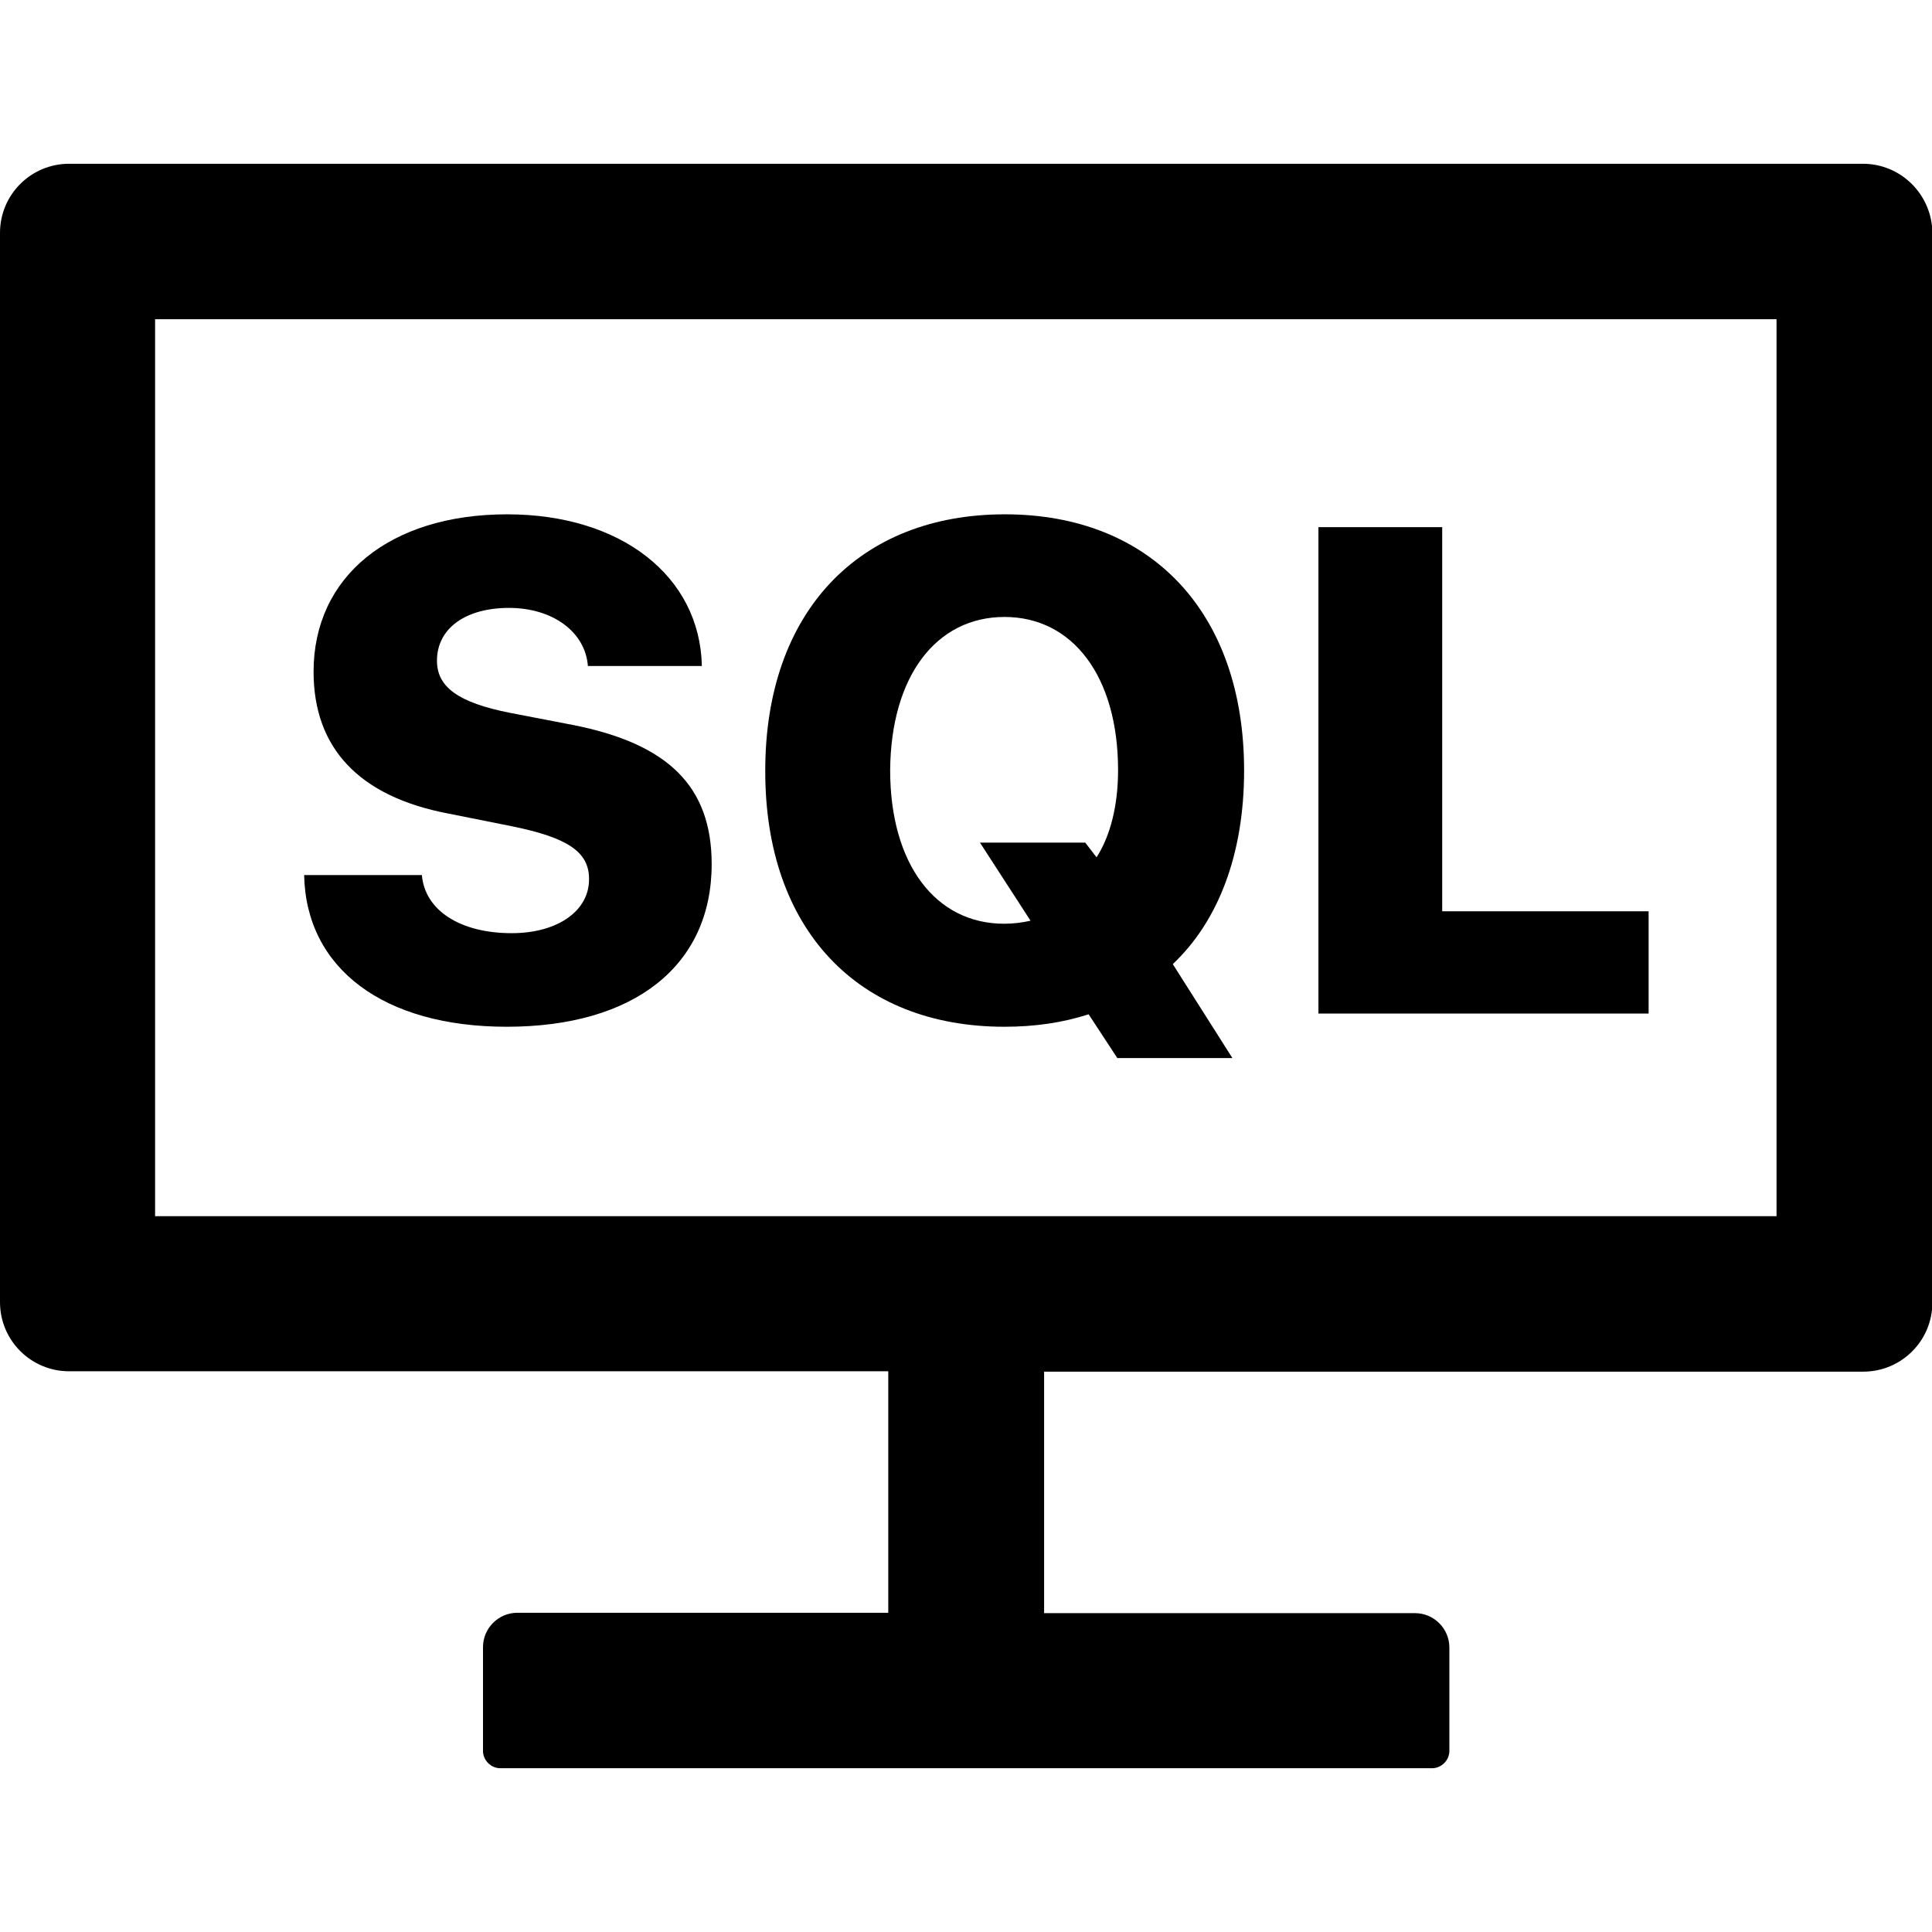 <?xml version="1.0" encoding="utf-8"?>
<!-- Generator: Adobe Illustrator 21.0.0, SVG Export Plug-In . SVG Version: 6.00 Build 0)  -->
<svg version="1.1" id="Layer_1" xmlns="http://www.w3.org/2000/svg" xmlns:xlink="http://www.w3.org/1999/xlink" x="0px" y="0px"
	 viewBox="0 0 512 512" style="enable-background:new 0 0 512 512;" xml:space="preserve">
<g>
	<path d="M135.6,247.3c-13.6,0-23-6-23.8-15.4H80.6c0.5,24.8,21.1,40.2,53.7,40.2c33.8,0,54.3-16.2,54.3-43.1
		c0-20.5-11.4-31.9-36.9-36.9l-16.6-3.2c-13.6-2.7-19.3-6.8-19.3-13.8c0-8.6,7.6-14,19.1-14s20.2,6.3,20.9,15.4H186
		c-0.5-23.8-21.4-40.2-51.6-40.2c-31.1,0-51.3,16.5-51.3,41.7c0,20.3,12.1,33.1,35.7,37.6l17,3.4c14.7,3,20.3,6.8,20.3,13.9
		C156.2,241.3,147.9,247.3,135.6,247.3z"/>
	<path d="M493.7,43.4H18.3C8.2,43.4,0,51.6,0,61.7v283.4c0,10.1,8.2,18.3,18.3,18.3h217.1v64h-98.3c-5,0-9.1,4.1-9.1,9.1V464
		c0,2.5,2.1,4.6,4.6,4.6h246.9c2.5,0,4.6-2.1,4.6-4.6v-27.4c0-5-4.1-9.1-9.1-9.1h-98.3v-64h217.1c10.1,0,18.3-8.2,18.3-18.3V61.7
		C512,51.6,503.8,43.4,493.7,43.4z M470.9,322.3H41.1V84.6h429.7V322.3z"/>
	<path d="M436.9,241.5h-54.7V139.7h-32.8v128.9h87.5V241.5z M266.2,272.1c8.1,0,15.5-1.1,22.3-3.3l7.6,11.6h30.5l-15.8-24.9
		c12.1-11.4,18.9-29.2,18.9-51.3c0-41.9-24.7-67.9-63.4-67.9s-63.5,25.9-63.5,67.9C202.7,246.2,227.3,272.1,266.2,272.1z
		 M266.2,163.5c18.1,0,30.1,15.8,30.1,40.6c0,9.5-2.1,17.5-5.7,23.1l-3-3.9h-27.9l13.4,20.7c-2.2,0.5-4.6,0.8-7,0.8
		c-18.1,0-30.2-15.7-30.2-40.7C236.1,179.2,248.1,163.5,266.2,163.5z"/>
</g>
</svg>
